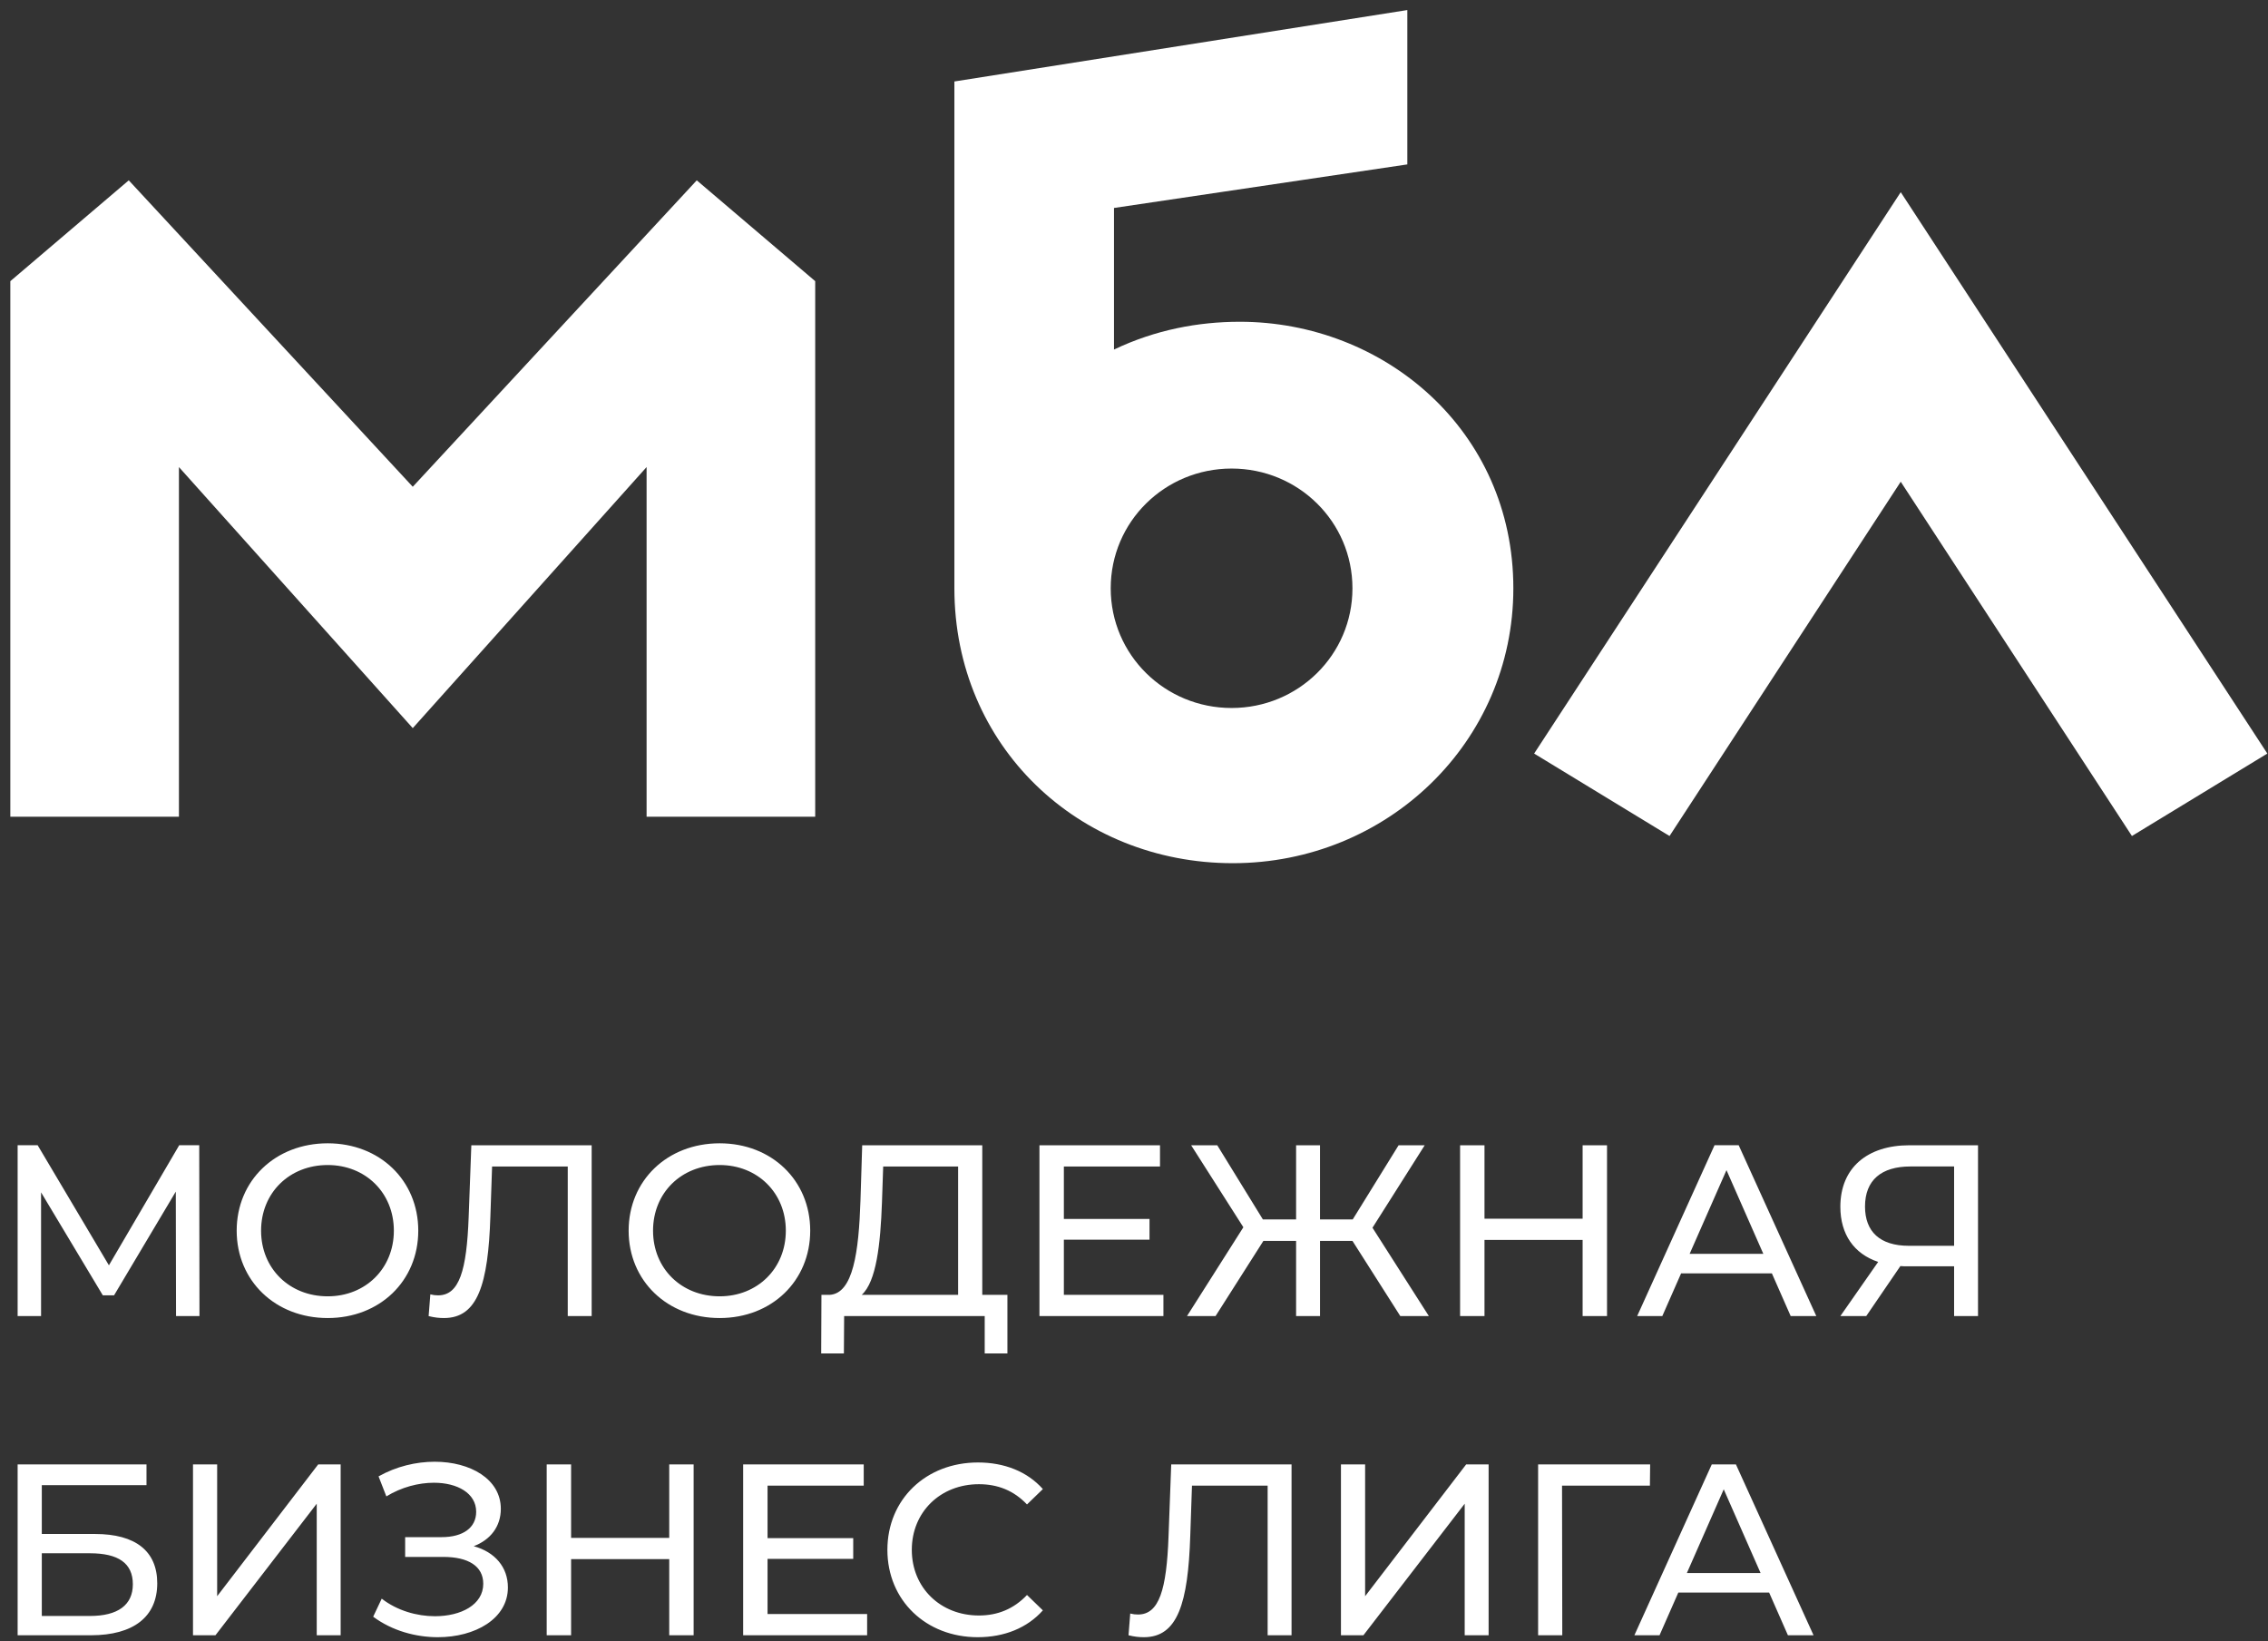 <svg width="199" height="144" viewBox="0 0 199 144" fill="none" xmlns="http://www.w3.org/2000/svg">
<rect x="0" y="0" width="199" height="144" fill="#333333" stroke="none"/>
<path d="M15.446 115.486L15.425 104.563L10.007 113.665H9.022L3.603 104.628V115.485H1.547V100.494H3.304L9.556 111.03L15.724 100.494H17.481L17.502 115.485H15.446V115.486ZM20.767 107.99C20.767 103.6 24.15 100.324 28.755 100.324C33.317 100.324 36.7 103.579 36.7 107.99C36.7 112.402 33.317 115.657 28.755 115.657C24.15 115.657 20.767 112.38 20.767 107.99ZM34.558 107.99C34.558 104.671 32.074 102.23 28.754 102.23C25.392 102.23 22.908 104.671 22.908 107.99C22.908 111.309 25.392 113.751 28.754 113.751C32.075 113.751 34.558 111.309 34.558 107.99ZM51.914 100.495V115.486H49.816V102.358H43.177L43.027 106.748C42.834 112.701 41.914 115.657 38.958 115.657C38.53 115.657 38.123 115.614 37.609 115.486L37.759 113.579C38.016 113.644 38.207 113.665 38.444 113.665C40.307 113.665 40.949 111.46 41.121 106.813L41.356 100.495H51.914ZM55.158 107.99C55.158 103.6 58.541 100.324 63.145 100.324C67.708 100.324 71.09 103.579 71.09 107.99C71.09 112.402 67.707 115.657 63.145 115.657C58.541 115.657 55.158 112.38 55.158 107.99ZM68.95 107.99C68.95 104.671 66.466 102.23 63.145 102.23C59.783 102.23 57.3 104.671 57.3 107.99C57.3 111.309 59.783 113.751 63.145 113.751C66.466 113.751 68.95 111.309 68.95 107.99ZM88.393 113.622V118.761H86.401V115.485H74.067L74.045 118.761H72.053L72.075 113.622H72.803C74.859 113.493 75.352 109.874 75.501 105.313L75.651 100.495H86.187V113.622H88.393ZM75.609 113.622H84.068V102.358H77.493L77.386 105.506C77.257 109.168 76.893 112.466 75.609 113.622ZM102.082 113.622V115.486H91.204V100.495H101.782V102.358H93.346V106.962H100.861V108.782H93.346V113.622H102.082ZM118.669 108.889H115.822V115.486H113.723V108.889H110.853L106.655 115.486H104.15L109.096 107.691L104.514 100.495H106.805L110.809 107.005H113.723V100.495H115.821V107.005H118.691L122.717 100.495H125.008L120.425 107.733L125.373 115.486H122.867L118.669 108.889ZM141.004 100.495V115.486H138.863V108.804H130.253V115.486H128.112V100.495H130.253V106.941H138.863V100.495H141.004ZM155.469 111.737H147.504L145.855 115.485H143.649L150.437 100.494H152.557L159.367 115.485H157.119L155.469 111.737ZM154.719 110.024L151.486 102.679L148.253 110.024H154.719ZM173.556 100.495V115.486H171.458V111.117H167.324C167.131 111.117 166.939 111.117 166.745 111.096L163.747 115.486H161.477L164.796 110.731C162.676 110.024 161.477 108.312 161.477 105.892C161.477 102.465 163.855 100.496 167.538 100.496H173.556V100.495ZM167.495 109.318H171.458V102.357H167.625C165.075 102.357 163.641 103.557 163.641 105.87C163.641 108.076 164.947 109.318 167.495 109.318ZM1.547 128.502H12.854V130.322H3.668V134.605H8.337C11.912 134.605 13.797 136.126 13.797 138.931C13.797 141.865 11.72 143.493 7.972 143.493H1.547V128.502ZM7.887 141.8C10.35 141.8 11.656 140.837 11.656 139.017C11.656 137.175 10.392 136.298 7.887 136.298H3.668V141.8H7.887ZM16.934 128.502H19.054V140.066L27.919 128.502H29.89V143.493H27.791V131.949L18.904 143.493H16.934V128.502ZM44.565 139.295C44.565 142.057 41.673 143.663 38.419 143.663C36.492 143.663 34.415 143.107 32.744 141.865L33.493 140.28C34.842 141.33 36.577 141.822 38.162 141.822C40.453 141.822 42.402 140.815 42.402 138.974C42.402 137.432 41.096 136.618 38.89 136.618H35.549V134.883H38.739C40.645 134.883 41.781 134.048 41.781 132.656C41.781 131.029 40.132 130.109 38.076 130.109C36.726 130.109 35.227 130.494 33.9 131.307L33.215 129.551C34.778 128.673 36.512 128.266 38.14 128.266C41.266 128.266 43.944 129.787 43.944 132.399C43.944 133.941 43.043 135.118 41.566 135.676C43.43 136.19 44.565 137.518 44.565 139.295ZM60.861 128.502V143.493H58.72V136.811H50.11V143.493H47.969V128.502H50.11V134.948H58.72V128.502H60.861ZM76.084 141.629V143.493H65.206V128.502H75.785V130.365H67.347V134.969H74.864V136.79H67.347V141.629H76.084ZM77.862 135.997C77.862 131.565 81.247 128.331 85.808 128.331C88.121 128.331 90.133 129.123 91.504 130.665L90.112 132.014C88.955 130.793 87.542 130.237 85.894 130.237C82.51 130.237 80.004 132.678 80.004 135.997C80.004 139.316 82.51 141.758 85.894 141.758C87.542 141.758 88.955 141.179 90.112 139.959L91.504 141.308C90.133 142.85 88.121 143.663 85.787 143.663C81.247 143.663 77.862 140.43 77.862 135.997ZM113.324 128.502V143.493H111.226V130.365H104.587L104.437 134.755C104.245 140.709 103.323 143.663 100.368 143.663C99.941 143.663 99.533 143.621 99.019 143.493L99.169 141.587C99.425 141.651 99.619 141.672 99.854 141.672C101.717 141.672 102.36 139.467 102.53 134.82L102.766 128.502H113.324ZM117.658 128.502H119.779V140.066L128.644 128.502H130.615V143.493H128.516V131.949L119.629 143.493H117.658V128.502ZM144.767 130.365H137.057L137.078 143.493H134.958V128.502H144.788L144.767 130.365ZM155.227 139.745H147.26L145.612 143.492H143.406L150.195 128.501H152.315L159.125 143.492H156.876L155.227 139.745ZM154.478 138.032L151.245 130.686L148.011 138.032H154.478Z" fill="white"/>
<path d="M36.217 42.713L11.298 15.824L0.906 24.672V71.668H15.7V40.985L36.217 63.892L56.734 40.985V71.668H71.528V24.672L61.136 15.824L36.217 42.713ZM108.783 28.235C105.131 28.235 101.371 28.943 97.745 30.672V18.249L123.483 14.427V0.882L83.74 7.149V51.621V51.622C83.74 65.484 94.648 75.744 108.17 75.744C121.692 75.744 132.785 65.144 132.785 51.622C132.785 37.755 121.436 28.235 108.783 28.235ZM108.062 62.126C102.214 62.126 97.457 57.47 97.457 51.622C97.457 45.774 102.214 41.115 108.062 41.115C113.909 41.115 118.667 45.774 118.667 51.622C118.667 57.47 113.908 62.126 108.062 62.126ZM166.775 16.862L134.609 66.124L146.489 73.359L166.775 42.271L187.061 73.359L198.942 66.124L166.775 16.862Z" fill="white"/>
</svg>
